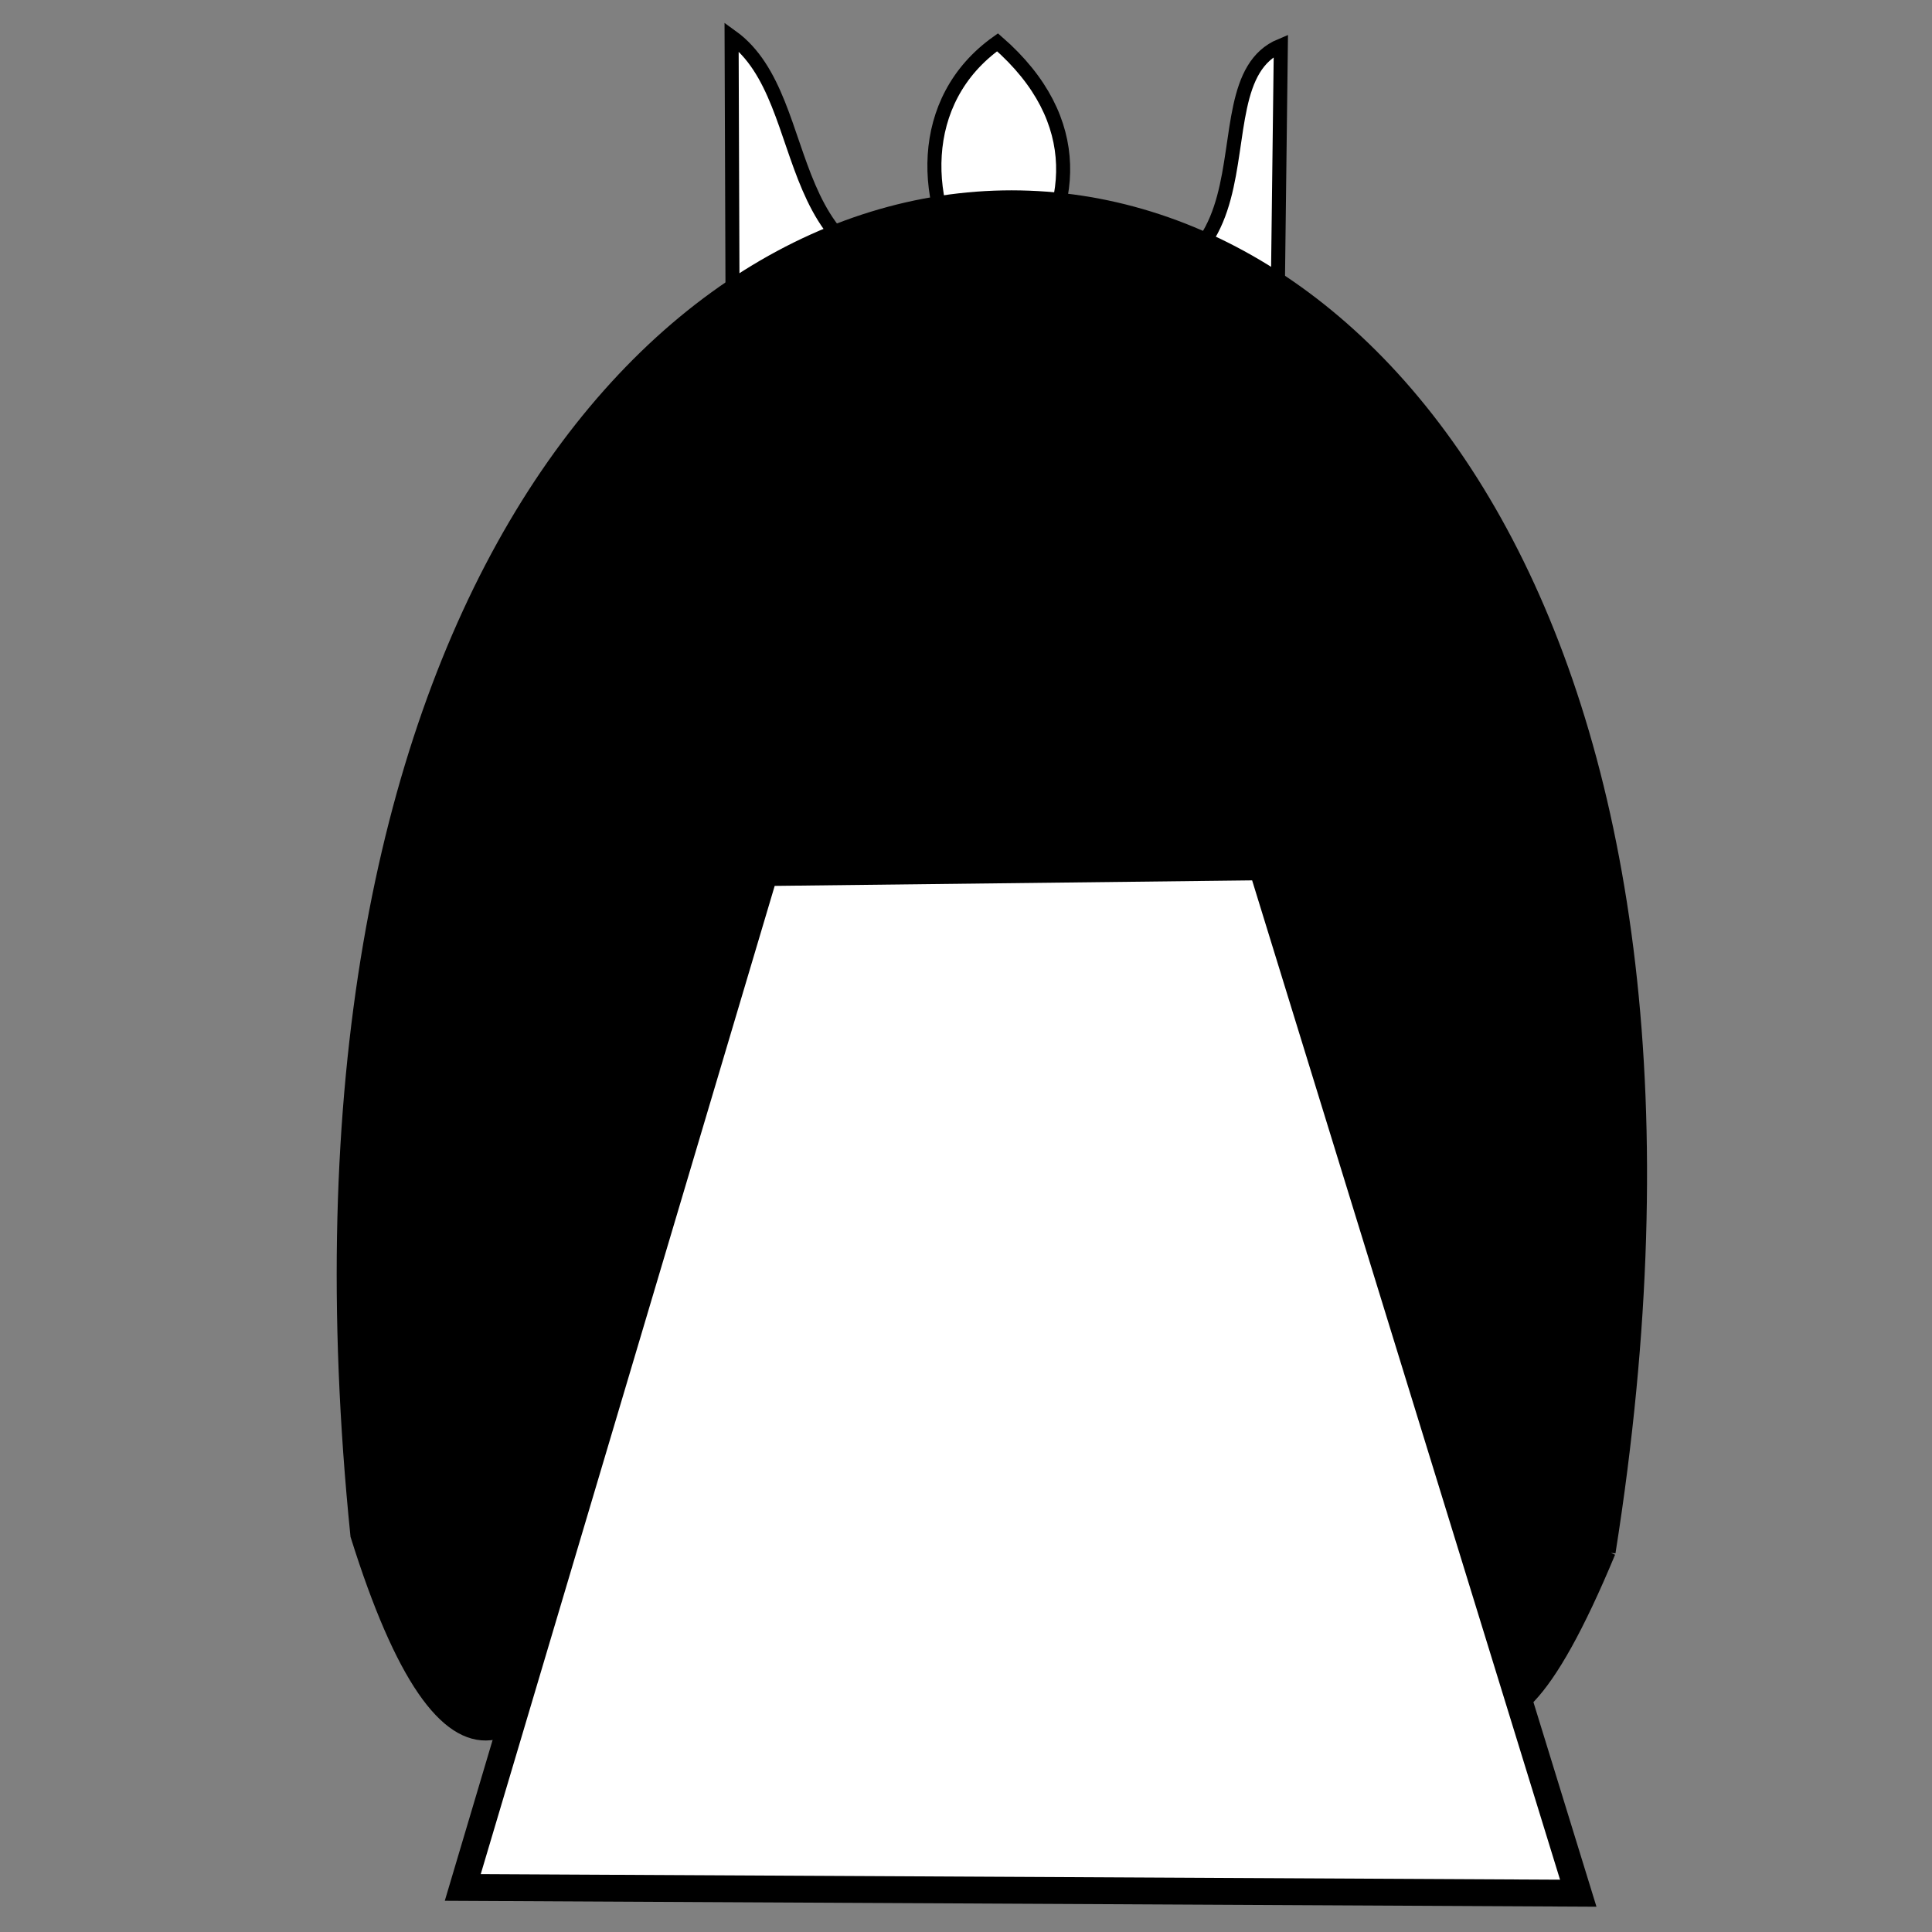 <?xml version="1.0" encoding="UTF-8" standalone="no"?>
<!-- Created with Inkscape (http://www.inkscape.org/) -->

<svg
   xmlns:dc="http://purl.org/dc/elements/1.1/"
   xmlns:cc="http://creativecommons.org/ns#"
   xmlns:rdf="http://www.w3.org/1999/02/22-rdf-syntax-ns#"
   xmlns:svg="http://www.w3.org/2000/svg"
   xmlns="http://www.w3.org/2000/svg"
   xmlns:sodipodi="http://sodipodi.sourceforge.net/DTD/sodipodi-0.dtd"
   xmlns:inkscape="http://www.inkscape.org/namespaces/inkscape"
   width="480"
   height="480"
   viewBox="0 0 127 127"
   version="1.1"
   id="svg8"
   inkscape:version="0.92.2 2405546, 2018-03-11"
   sodipodi:docname="queen_back.svg">
  <rect x="0" y="0" width="127" height="127" fill="#808080" stroke="none"/>
  <sodipodi:namedview
     id="base"
     pagecolor="#ffffff"
     bordercolor="#666666"
     borderopacity="1.0"
     inkscape:pageopacity="0.0"
     inkscape:pageshadow="2"
     inkscape:zoom="1.4"
     inkscape:cx="367.29387"
     inkscape:cy="251.25115"
     inkscape:document-units="mm"
     inkscape:current-layer="layer1"
     showgrid="false"
     units="px"
     inkscape:window-width="1920"
     inkscape:window-height="942"
     inkscape:window-x="0"
     inkscape:window-y="0"
     inkscape:window-maximized="1" />
  <defs
     id="defs2" />
  <g
     transform="translate(0,-170)"
     id="layer1"
     inkscape:groupmode="layer"
     inkscape:label="Layer 1">
    <path
       sodipodi:nodetypes="cccccccc"
       inkscape:connector-curvature="0"
       id="path1369"
       class="custom_colour"
       d="m 83.877,198.967 0.319,-25.971 c -6.413,2.666 2.133,18.811 -17.125,15.545 3.603,-4.718 4.39,-10.628 -1.498,-15.76 -5.378,3.816 -5.05,10.791 -1.747,15.517 -13.297,1.026 -9.87,-11.662 -15.735,-15.888 l 0.094,26.152 c 13.332,-11.072 22.137,-9.412 35.691,0.404 z"
       style="fill:#ffffff;fill-rule:evenodd;stroke:#000000;stroke-width:0.922;stroke-linecap:butt;stroke-linejoin:miter;stroke-miterlimit:4;stroke-dasharray:none;stroke-opacity:1" />
    <ellipse
       ry="21.478"
       rx="21.967"
       cy="212.992"
       cx="-66.128"
       id="path815"
       style="opacity:1;fill:#ffffff;fill-opacity:1;stroke:#000000;stroke-width:1.763;stroke-linecap:butt;stroke-linejoin:miter;stroke-miterlimit:4;stroke-dasharray:none;stroke-opacity:1"
       transform="scale(-1,1)" />
    <path
       style="fill:#000000;fill-opacity:1;fill-rule:evenodd;stroke:#000000;stroke-width:0.796;stroke-linecap:butt;stroke-linejoin:miter;stroke-miterlimit:4;stroke-dasharray:none;stroke-opacity:1"
       d="m 105.8,272.046 c -8.32,20.019 -10.702,7.54 -14.053,0.368 L 78.865,230.79 c -10.1,5.682 -18.395,5.117 -25.374,0 l -12.492,40.519 c -5.855,15.626 -11.711,18.337 -17.566,-0.368 -12.054,-118.843 100.957,-116.26 82.367,1.105 z"
       id="path5194"
       inkscape:connector-curvature="0"
       sodipodi:nodetypes="ccccccc" />
    <path
       sodipodi:nodetypes="ccccc"
       inkscape:connector-curvature="0"
       id="path5851"
       class="custom_colour"
       d="m 82.958,226.981 20.789,67.469 -73.327,-0.378 19.844,-66.713 z"
       style="fill:#ffffff;fill-rule:evenodd;stroke:#000000;stroke-width:1.765;stroke-linecap:butt;stroke-linejoin:miter;stroke-miterlimit:4;stroke-dasharray:none;stroke-opacity:1" />
  </g>
</svg>
